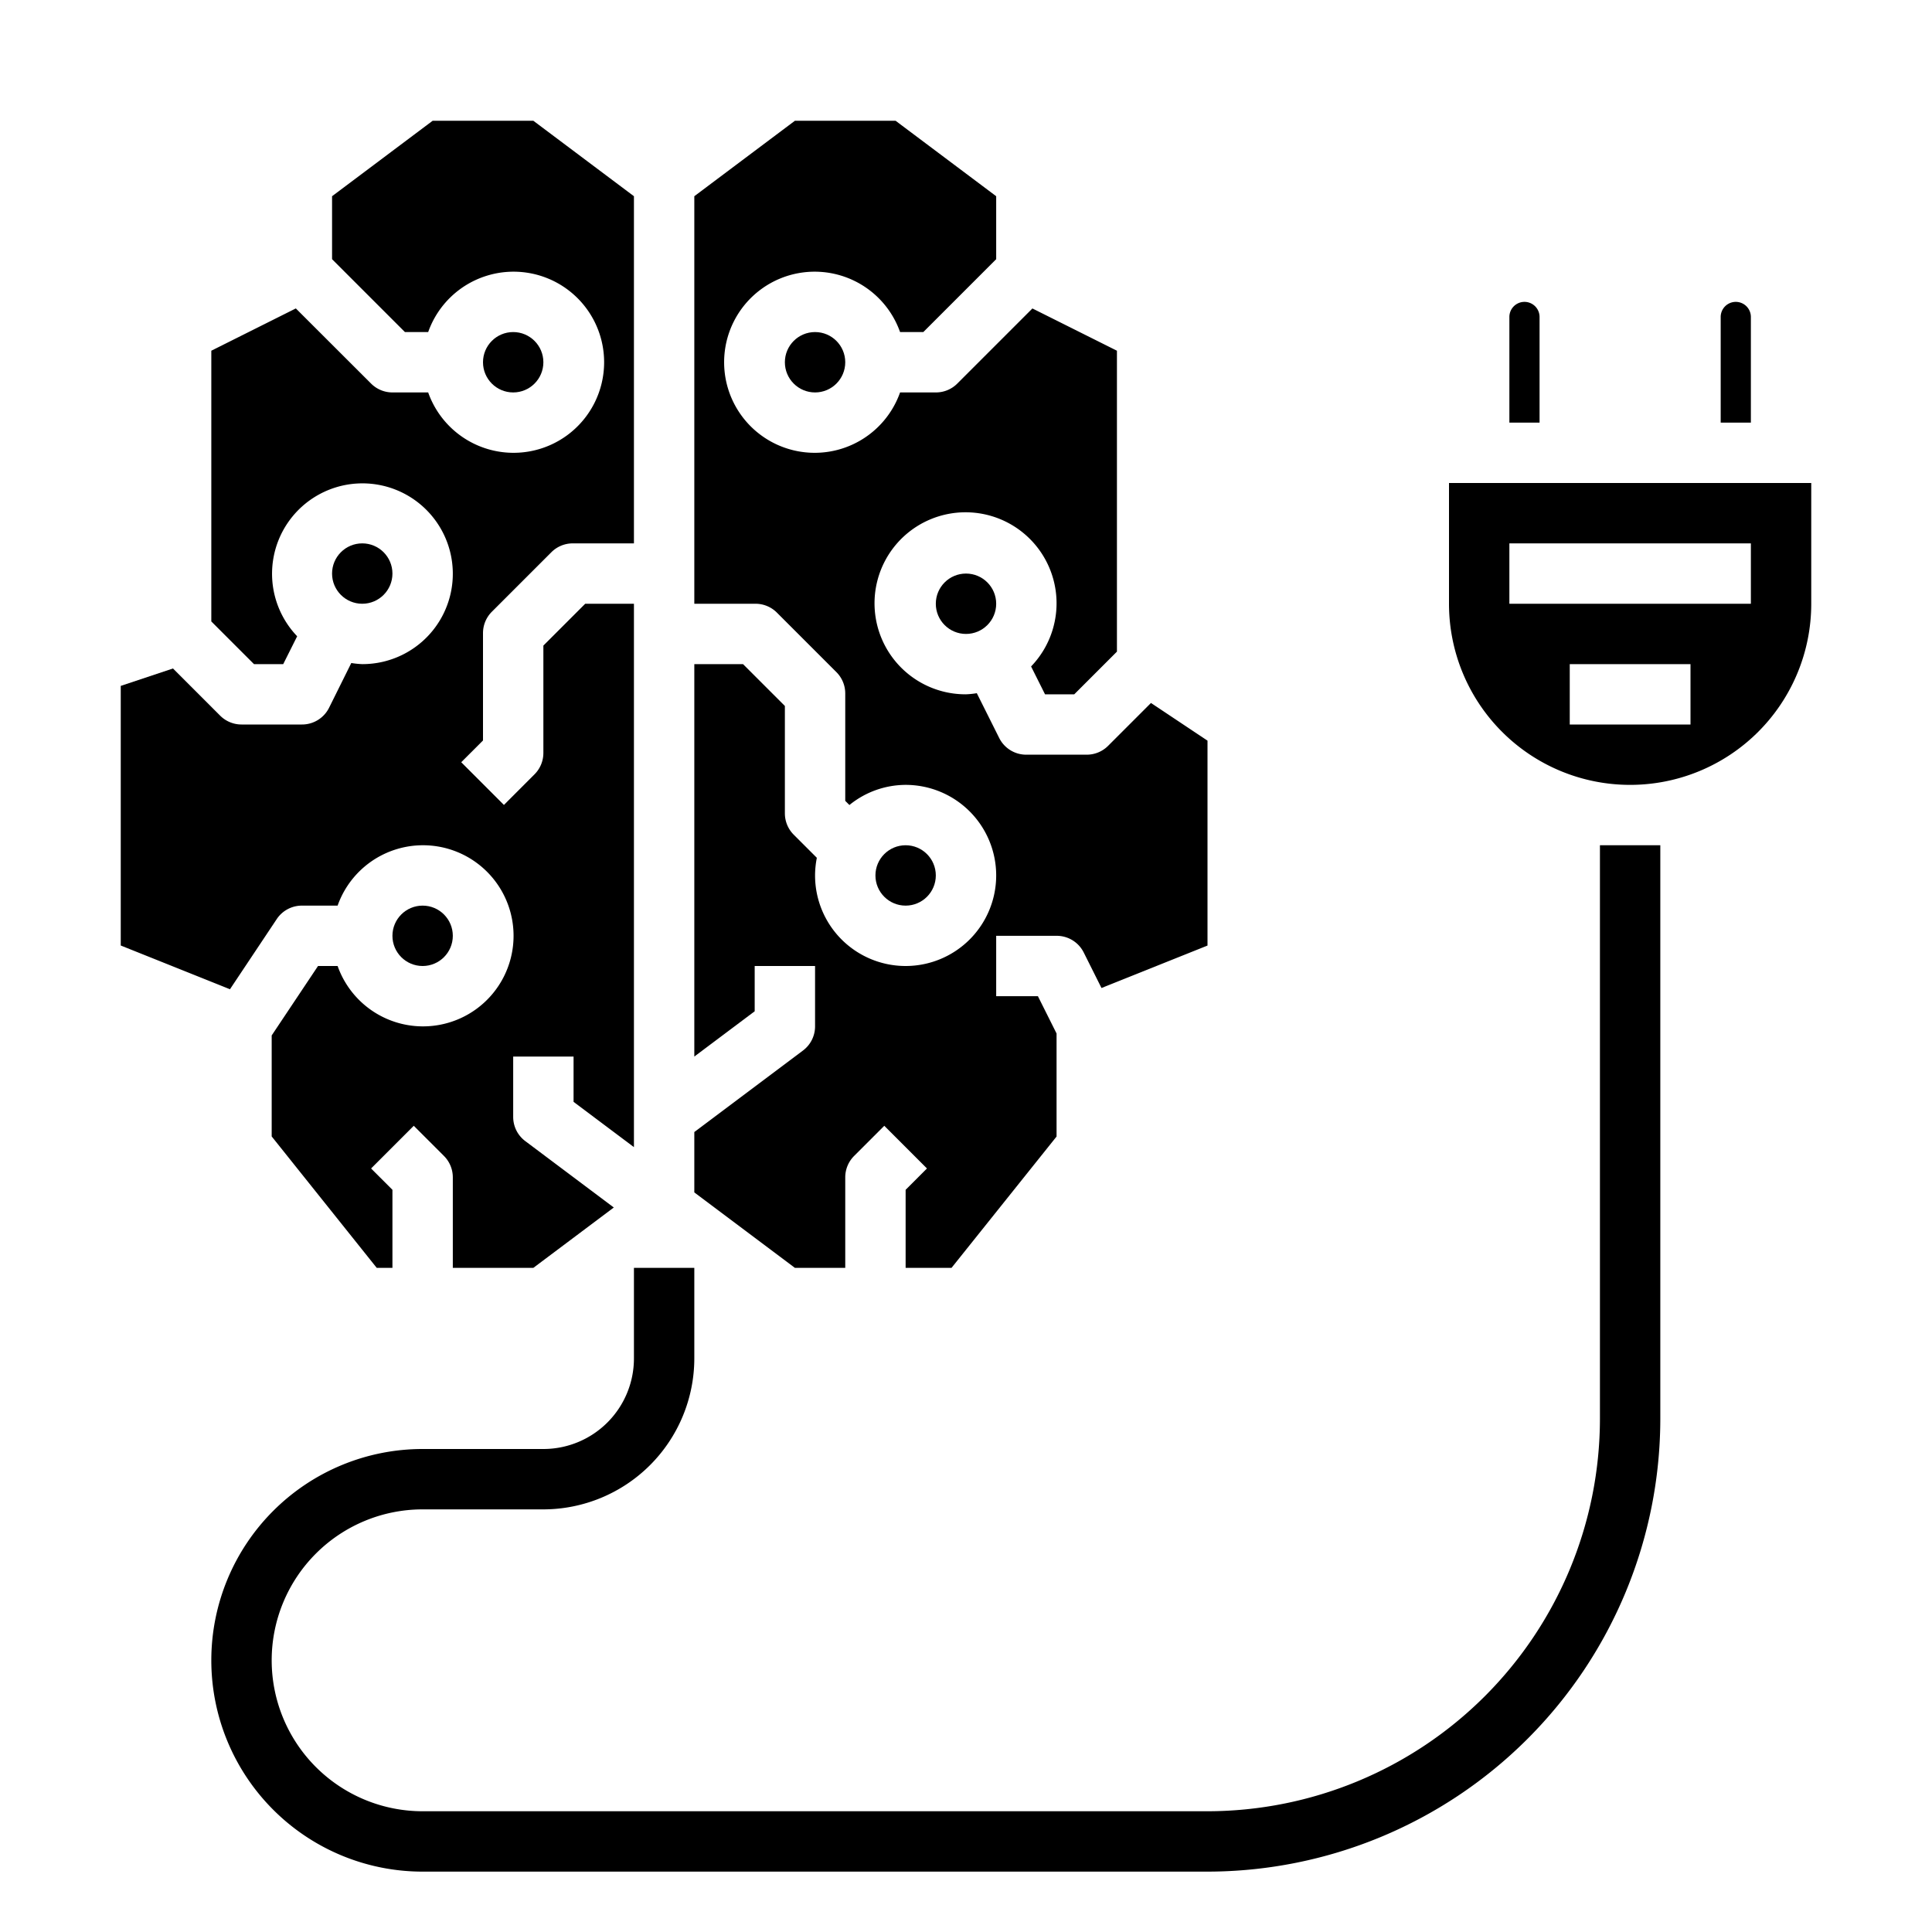 <svg xmlns="http://www.w3.org/2000/svg" viewBox="0 0 64 64" x="0px" y="0px"><g><path d="M60,20V16H48v4a6,6,0,0,0,12,0ZM50,18h8v2H50Zm2,4h4v2H52Z"></path><path d="M50,14h1V10.5a.5.5,0,0,0-1,0Z"></path><path d="M57,14h1V10.5a.5.5,0,0,0-1,0Z"></path><circle cx="17" cy="12" r="1"></circle><path d="M26.6,34.8,23,37.5v2L26.333,42H28V39a1,1,0,0,1,.293-.707l1-1,1.414,1.414L30,39.414V42h1.52L35,37.649V34.236L34.382,33H33V31h2a1,1,0,0,1,.9.553l.588,1.176L40,31.323V24.535l-1.873-1.248-1.42,1.42A1,1,0,0,1,36,25H34a1,1,0,0,1-.9-.553l-.742-1.484A2.9,2.9,0,0,1,32,23a3.015,3.015,0,1,1,2.156-.923l.462.923h.968L37,21.586V11.618l-2.8-1.4-2.49,2.49A1,1,0,0,1,31,13H29.816a3,3,0,1,1,0-2h.77L33,8.586V6.5L29.667,4H26.333L23,6.5V20h2.028a1,1,0,0,1,.707.293l1.972,1.972a1,1,0,0,1,.293.707v3.557l.138.138A2.967,2.967,0,0,1,30,26a3,3,0,1,1-3,3,3.036,3.036,0,0,1,.059-.584l-.766-.766A1,1,0,0,1,26,26.943V23.386L24.614,22H23V35l2-1.5V32h2v2A1,1,0,0,1,26.6,34.8Z"></path><circle cx="12" cy="19" r="1"></circle><path d="M10,24H8a1,1,0,0,1-.707-.293L5.73,22.144,4,22.721v8.6L7.618,32.77l1.55-2.325A1,1,0,0,1,10,30h1.184a3,3,0,1,1,0,2h-.649L9,34.3v3.346L12.48,42H13V39.414l-.707-.707,1.414-1.414,1,1A1,1,0,0,1,15,39v3h2.667l2.666-2L17.4,37.8A1,1,0,0,1,17,37V35h2v1.5L21,38V20H19.386L18,21.386v3.557a1,1,0,0,1-.293.707l-1.014,1.015L15.279,25.25,16,24.529V20.972a1,1,0,0,1,.293-.707l1.972-1.972A1,1,0,0,1,18.972,18H21V6.5L17.667,4H14.333L11,6.5V8.586L13.414,11h.77a3,3,0,1,1,0,2H13a1,1,0,0,1-.707-.293L9.8,10.217,7,11.618v8.968L8.414,22h.968l.462-.923A2.994,2.994,0,1,1,12,22a2.9,2.9,0,0,1-.363-.037L10.9,23.447A1,1,0,0,1,10,24Z"></path><circle cx="14" cy="31" r="1"></circle><circle cx="32" cy="20" r="1"></circle><circle cx="30" cy="29" r="1"></circle><circle cx="27" cy="12" r="1"></circle><path d="M40,62H14a7,7,0,0,1,0-14h4a3,3,0,0,0,3-3V42h2v3a5.006,5.006,0,0,1-5,5H14a5,5,0,0,0,0,10H40A13.015,13.015,0,0,0,53,47V28h2V47A15.017,15.017,0,0,1,40,62Z"></path></g></svg>